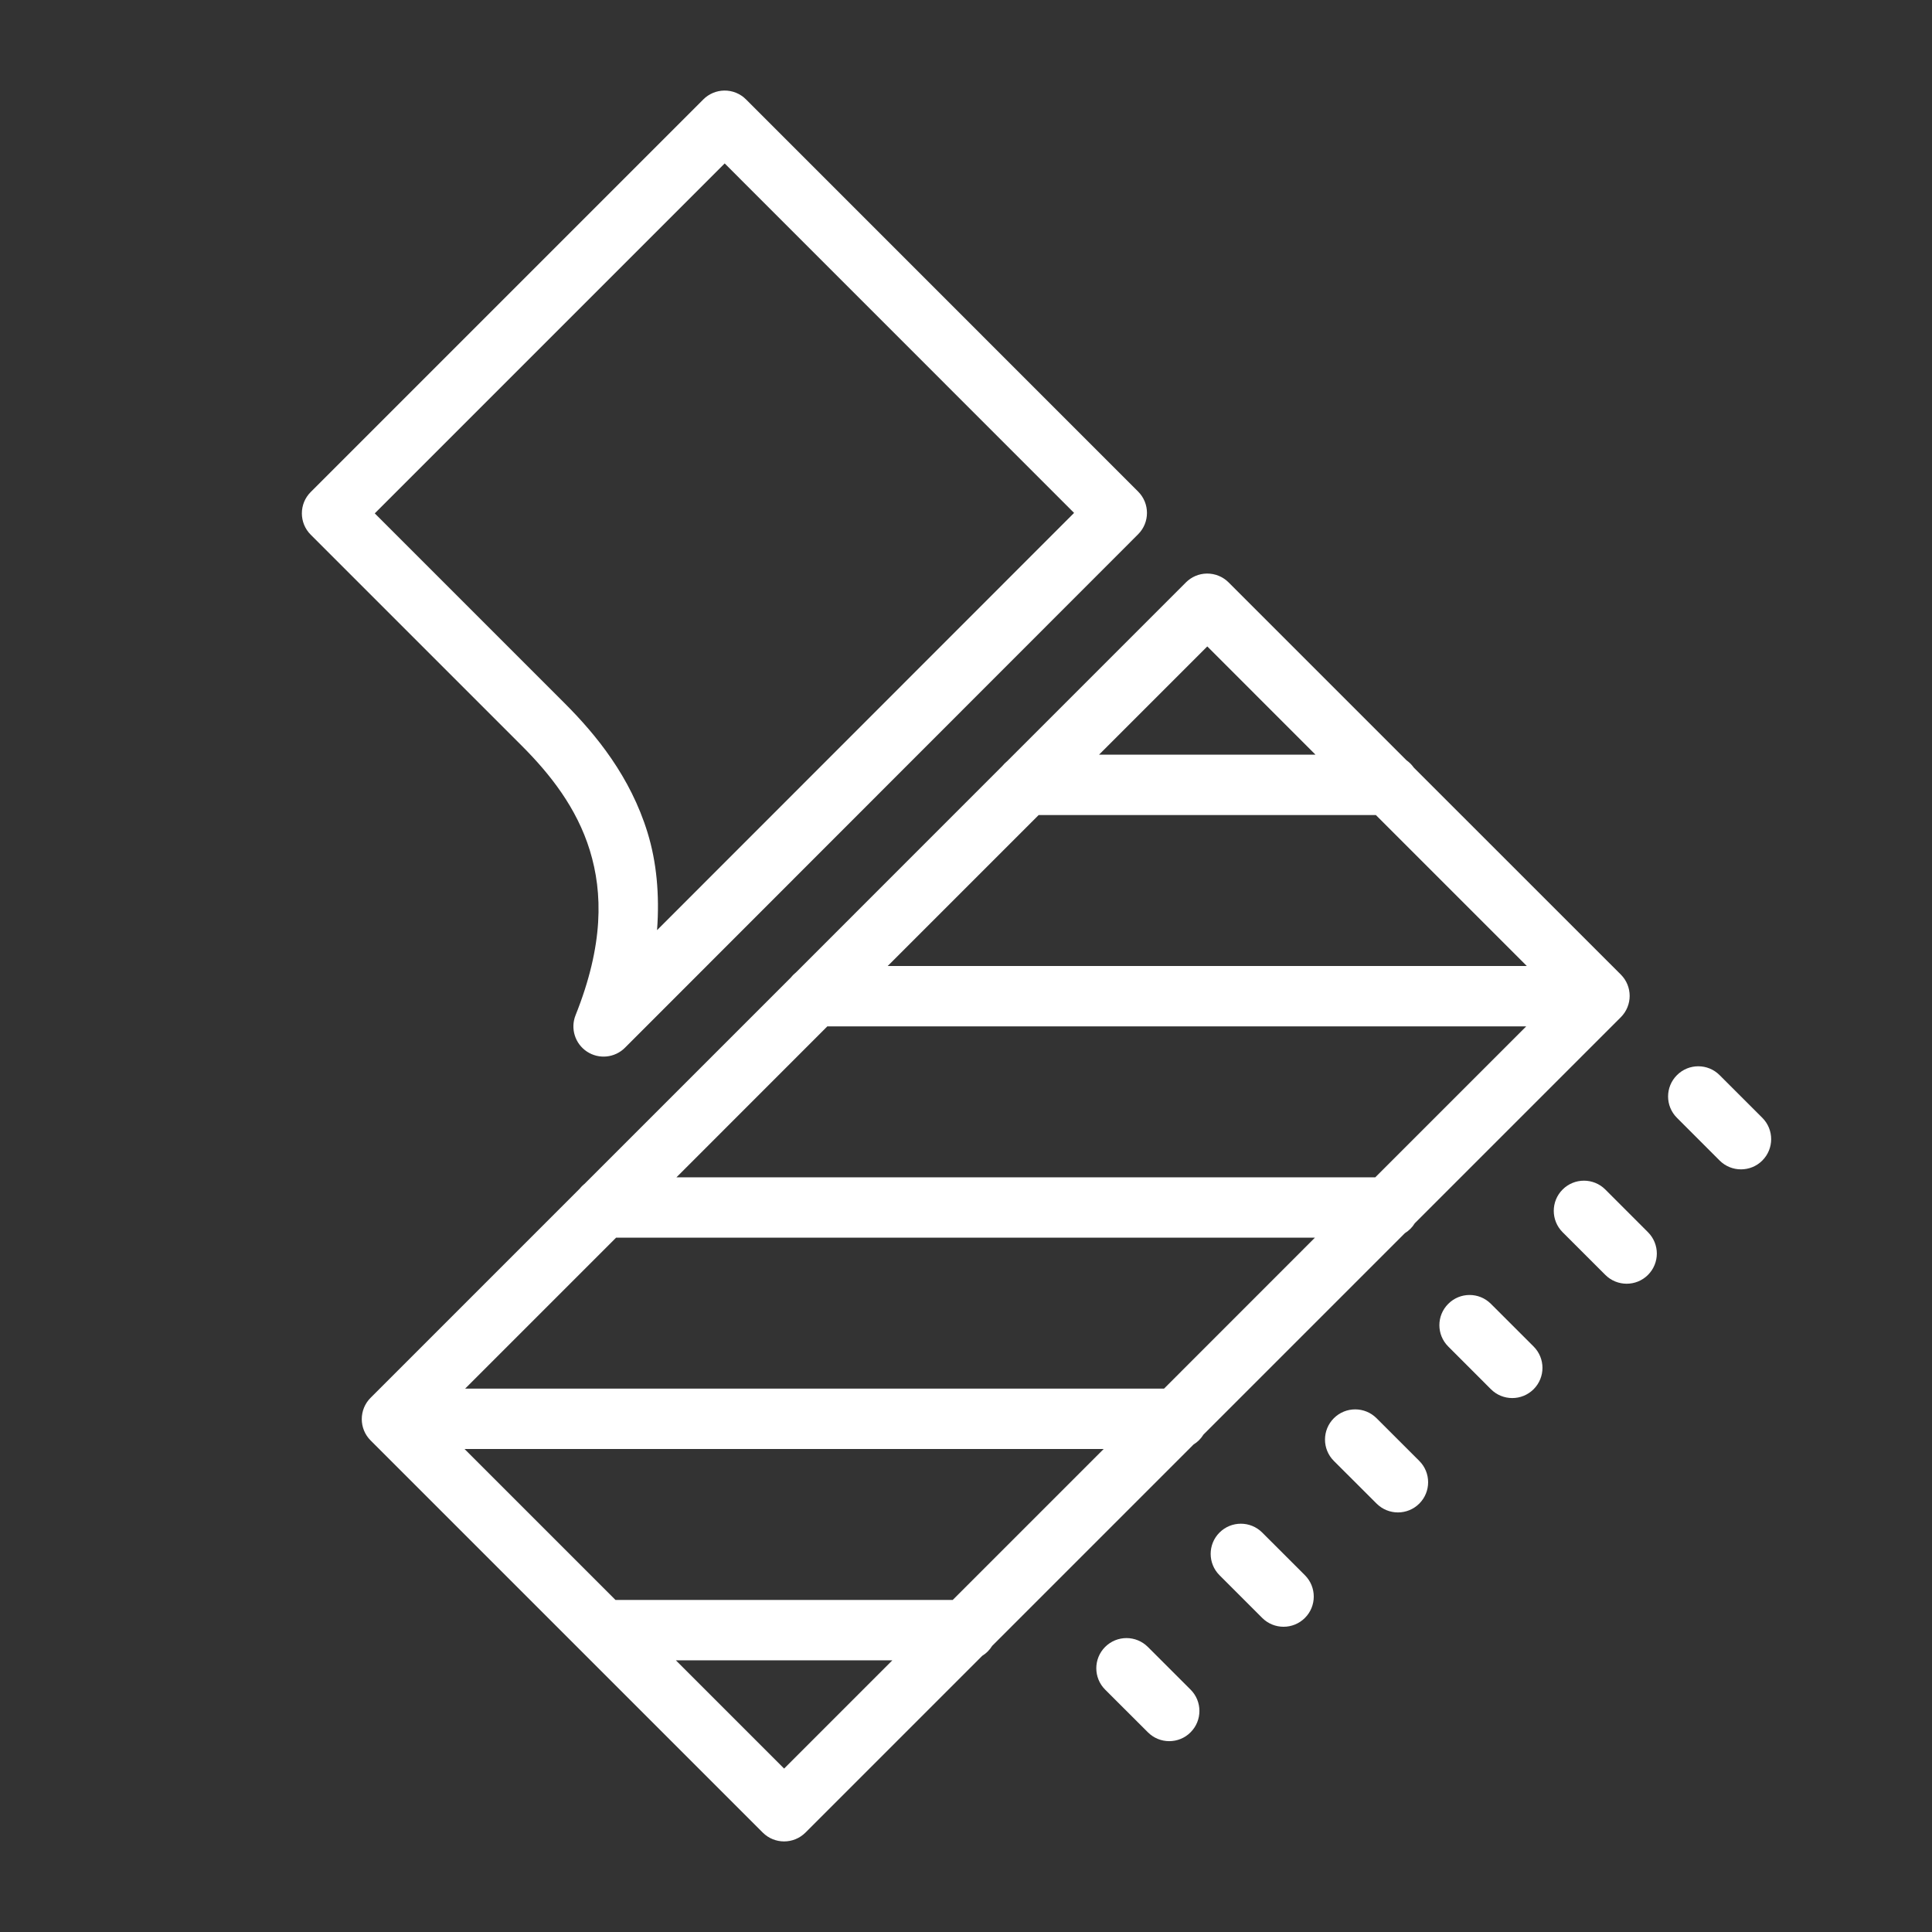 <?xml version="1.0" encoding="UTF-8"?>
<svg xmlns="http://www.w3.org/2000/svg" xmlns:xlink="http://www.w3.org/1999/xlink" viewBox="0 0 240 240" width="240px" height="240px">
<rect x="0" y="0" width="240" height="240" fill="#333333" stroke="none"/>
<g id="surface761733">
<path style=" stroke:none;fill-rule:nonzero;fill:rgb(100%,100%,100%);fill-opacity:1;" d="M 89.965 11.25 C 88.988 11.266 88.059 11.66 87.371 12.348 L 38.598 61.121 C 37.133 62.586 37.133 64.957 38.598 66.422 L 64.828 92.652 C 68.355 96.18 71.652 100.371 73.27 105.637 C 74.891 110.906 74.992 117.375 71.5 126.109 C 70.836 127.762 71.43 129.656 72.918 130.637 C 74.406 131.617 76.379 131.414 77.637 130.152 L 141.387 66.363 C 142.848 64.898 142.844 62.523 141.379 61.062 L 92.672 12.348 C 91.957 11.629 90.977 11.234 89.965 11.25 Z M 90.023 20.301 L 133.426 63.715 L 81.621 115.547 C 81.953 111.098 81.547 107.023 80.441 103.426 C 78.312 96.504 74.102 91.32 70.129 87.348 L 46.555 63.773 Z M 149.918 71.25 C 148.941 71.262 148.012 71.656 147.32 72.348 L 125.074 94.594 C 125.074 94.594 125.07 94.598 125.066 94.598 C 124.875 94.758 124.699 94.934 124.539 95.125 C 124.539 95.129 124.535 95.133 124.535 95.133 L 98.832 120.844 C 98.828 120.844 98.824 120.848 98.816 120.848 C 98.625 121.008 98.449 121.184 98.289 121.375 C 98.289 121.383 98.285 121.387 98.285 121.391 L 72.59 147.086 C 72.582 147.09 72.574 147.094 72.566 147.098 C 72.375 147.258 72.199 147.434 72.039 147.625 C 72.035 147.633 72.031 147.641 72.027 147.648 L 46.039 173.637 C 44.574 175.102 44.574 177.473 46.039 178.938 L 94.754 227.652 C 96.219 229.113 98.59 229.113 100.055 227.652 L 122.016 205.691 C 122.516 205.387 122.938 204.965 123.246 204.461 L 148.266 179.441 C 148.766 179.137 149.188 178.715 149.496 178.211 L 174.516 153.191 C 175.016 152.887 175.438 152.465 175.746 151.961 L 201.344 126.363 C 202.809 124.898 202.809 122.527 201.344 121.062 L 175.613 95.34 C 175.609 95.336 175.609 95.328 175.605 95.324 C 175.363 94.988 175.066 94.691 174.727 94.453 L 152.621 72.348 C 151.906 71.633 150.934 71.238 149.918 71.25 Z M 149.973 80.301 L 163.418 93.75 L 136.523 93.75 Z M 129.023 101.25 L 170.918 101.25 L 189.668 120 L 110.273 120 Z M 102.773 127.5 L 189.594 127.5 L 170.844 146.25 L 84.031 146.25 Z M 210.965 132.457 C 210.008 132.457 209.047 132.824 208.316 133.559 C 206.848 135.023 206.848 137.395 208.316 138.859 L 213.617 144.164 C 214.348 144.895 215.309 145.262 216.27 145.262 C 217.23 145.262 218.191 144.898 218.922 144.164 C 220.387 142.695 220.387 140.324 218.922 138.859 L 213.617 133.559 C 212.887 132.824 211.926 132.457 210.965 132.457 Z M 196.766 146.668 C 195.805 146.668 194.848 147.031 194.113 147.766 C 192.648 149.23 192.648 151.602 194.113 153.07 L 199.418 158.371 C 200.148 159.102 201.109 159.469 202.066 159.469 C 203.027 159.469 203.988 159.105 204.719 158.371 C 206.184 156.906 206.184 154.535 204.719 153.07 L 199.418 147.766 C 198.684 147.031 197.723 146.668 196.766 146.668 Z M 76.531 153.75 L 163.344 153.75 L 144.602 172.5 L 57.781 172.5 Z M 182.555 160.867 C 181.598 160.867 180.637 161.234 179.906 161.969 C 178.438 163.434 178.438 165.805 179.906 167.27 L 185.207 172.574 C 185.938 173.305 186.898 173.672 187.859 173.672 C 188.82 173.672 189.773 173.305 190.512 172.574 C 191.977 171.105 191.977 168.738 190.512 167.27 L 185.207 161.969 C 184.473 161.234 183.516 160.867 182.555 160.867 Z M 168.348 175.078 C 167.387 175.078 166.426 175.445 165.695 176.176 C 164.23 177.645 164.23 180.016 165.695 181.48 L 171.004 186.781 C 171.738 187.512 172.695 187.879 173.656 187.879 C 174.617 187.879 175.578 187.512 176.309 186.781 C 177.773 185.316 177.773 182.941 176.309 181.48 L 171 176.176 C 170.266 175.445 169.309 175.078 168.348 175.078 Z M 57.707 180 L 137.102 180 L 118.352 198.75 L 76.457 198.75 Z M 154.145 189.281 C 153.188 189.281 152.227 189.645 151.492 190.379 C 150.027 191.844 150.027 194.215 151.492 195.68 L 156.797 200.984 C 157.527 201.715 158.488 202.082 159.449 202.082 C 160.41 202.082 161.367 201.715 162.102 200.984 C 163.566 199.52 163.566 197.148 162.102 195.68 L 156.797 190.379 C 156.062 189.645 155.105 189.281 154.145 189.281 Z M 139.938 203.488 C 138.977 203.488 138.016 203.855 137.285 204.586 C 135.82 206.055 135.82 208.426 137.285 209.891 L 142.594 215.191 C 143.328 215.926 144.285 216.293 145.246 216.293 C 146.207 216.293 147.172 215.926 147.898 215.191 C 149.363 213.727 149.363 211.352 147.898 209.891 L 142.59 204.586 C 141.855 203.855 140.895 203.488 139.938 203.488 Z M 83.957 206.25 L 110.852 206.25 L 97.406 219.699 Z M 83.957 206.25 "/>
</g>
</svg>
